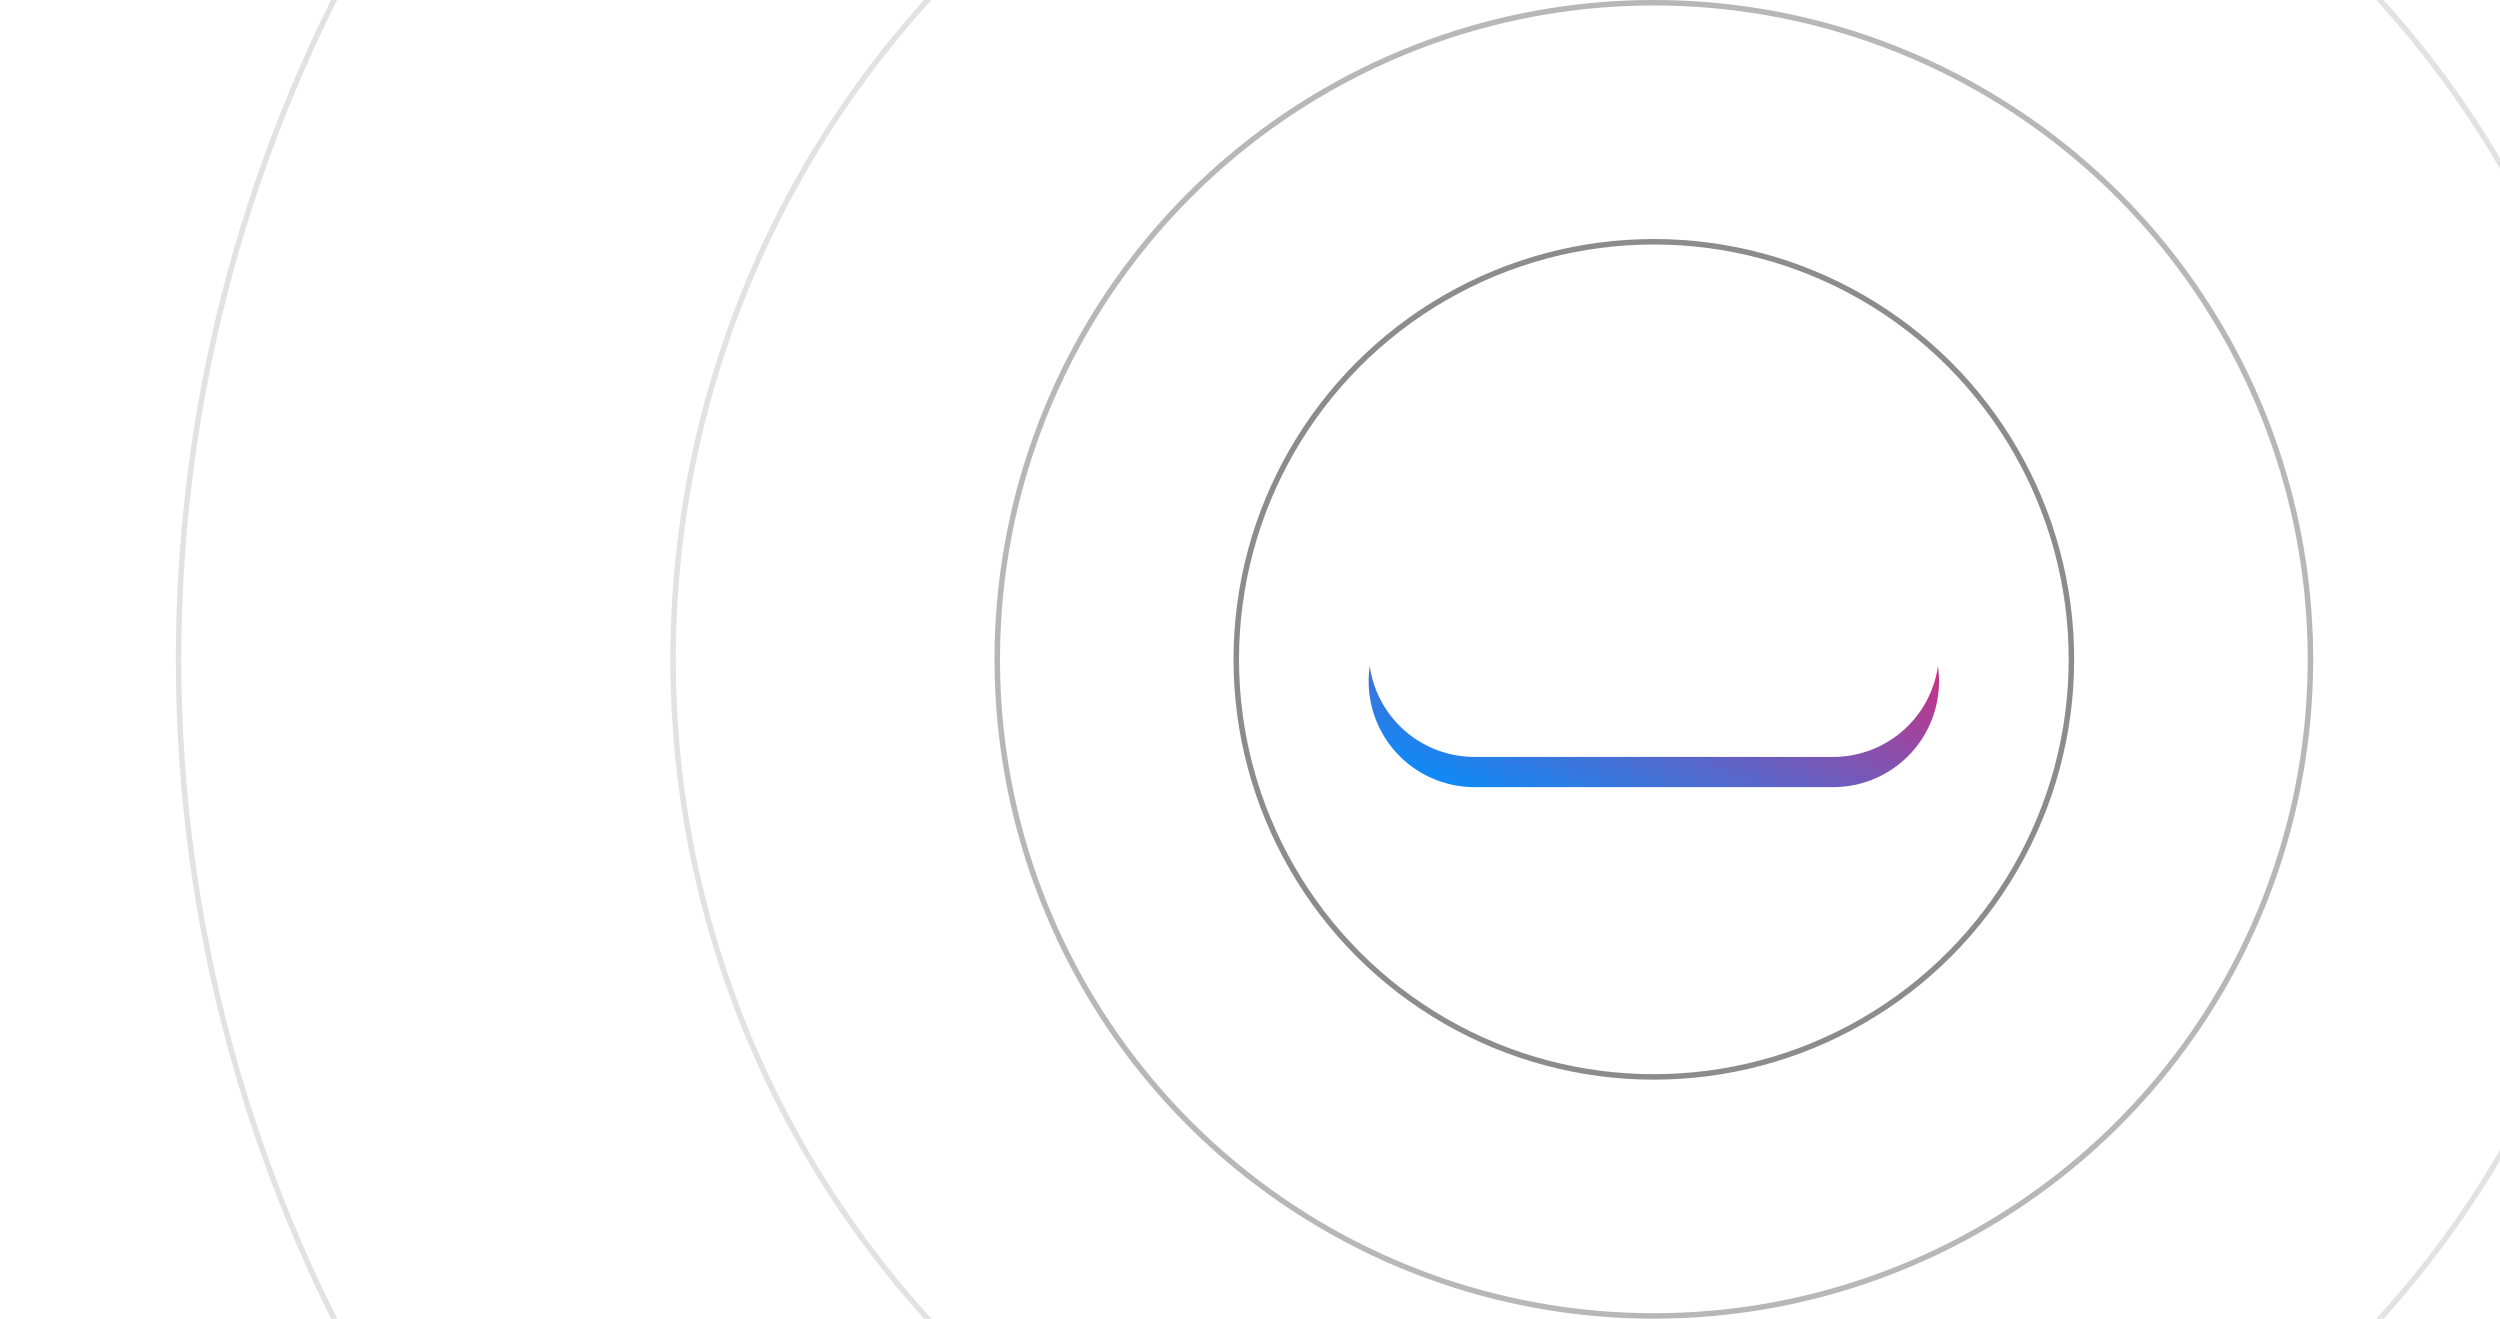<svg xmlns="http://www.w3.org/2000/svg" width="910" height="480" viewBox="0 0 910 480">
    <defs>
        <filter id="a5dgh5ihxc" x="636.066" y="292.169" width="155.43" height="162.831" filterUnits="userSpaceOnUse">
            <feOffset dy="8"/>
            <feGaussianBlur stdDeviation="16" result="blur"/>
            <feFlood flood-opacity=".149"/>
            <feComposite operator="in" in2="blur"/>
            <feComposite in="SourceGraphic"/>
        </filter>
        <filter id="fu2qo2dtnd" x="450" y="161.481" width="304" height="173.037" filterUnits="userSpaceOnUse">
            <feOffset dy="8"/>
            <feGaussianBlur stdDeviation="16" result="blur-2"/>
            <feFlood flood-opacity=".2"/>
            <feComposite operator="in" in2="blur-2"/>
            <feComposite in="SourceGraphic"/>
        </filter>
        <filter id="t0t1c3ozrf" x="450" y="161.481" width="304" height="173.037" filterUnits="userSpaceOnUse">
            <feOffset dy="-3"/>
            <feGaussianBlur result="blur-3"/>
            <feFlood flood-opacity=".251" result="color"/>
            <feComposite operator="out" in="SourceGraphic" in2="blur-3"/>
            <feComposite operator="in" in="color"/>
            <feComposite operator="in" in2="SourceGraphic"/>
        </filter>
        <filter id="pm4qdgag5g" x="586.545" y="229.427" width="77.485" height="22.028" filterUnits="userSpaceOnUse">
            <feOffset/>
            <feGaussianBlur stdDeviation=".5" result="blur-4"/>
            <feFlood flood-opacity=".161"/>
            <feComposite operator="in" in2="blur-4"/>
            <feComposite in="SourceGraphic"/>
        </filter>
        <filter id="yw34cvslph" x="543.693" y="224.052" width="31.891" height="31.895" filterUnits="userSpaceOnUse">
            <feOffset/>
            <feGaussianBlur stdDeviation=".5" result="blur-5"/>
            <feFlood flood-opacity=".161"/>
            <feComposite operator="in" in2="blur-5"/>
            <feComposite in="SourceGraphic"/>
        </filter>
        <clipPath id="bkxttk7jka">
            <path data-name="사각형 6249" transform="translate(-90 1160)" style="fill:#be2828" d="M0 0h910v480H0z"/>
        </clipPath>
        <clipPath id="w4umv7eqjb">
            <path data-name="사각형 6248" transform="translate(681 449)" style="stroke:#707070;fill:#fff" d="M0 0h47v47H0z"/>
        </clipPath>
        <linearGradient id="6kdjj9cfee" x1=".044" y1="1" x2=".969" y2=".123" gradientUnits="objectBoundingBox">
            <stop offset="0" stop-color="#0091ff"/>
            <stop offset="1" stop-color="#f01e6e"/>
        </linearGradient>
    </defs>
    <g data-name="마스크 그룹 770" transform="translate(90 -1160)" style="clip-path:url(#bkxttk7jka)">
        <g data-name="그룹 7329">
            <g data-name="타원 349" transform="translate(272 1160)" style="stroke-width:2px;stroke:rgba(112,112,112,.5);fill:none">
                <circle cx="240" cy="240" r="240" style="stroke:none"/>
                <circle cx="240" cy="240" r="239" style="fill:none"/>
            </g>
            <g data-name="타원 350" transform="translate(359 1247)" style="stroke:rgba(112,112,112,.8);stroke-width:2px;fill:none">
                <circle cx="153" cy="153" r="153" style="stroke:none"/>
                <circle cx="153" cy="153" r="152" style="fill:none"/>
            </g>
            <g style="clip-path:url(#w4umv7eqjb)">
                <g style="filter:url(#a5dgh5ihxc)" data-name="마스크 그룹 769" transform="translate(-82 1057)">
                    <path data-name="패스 8721" d="M216.233 61.6c-2.077 16.914-4.412 34.577-6.235 49.317 4.114-2.247 8.212-4.521 12.316-6.786L226 117.926l9.713-2.612-3.677-13.772q7.035-.106 14.071-.216c-10.338-13.75-20.974-27.905-29.874-39.726z" transform="rotate(-30 1173.8 -612.281)" style="fill:#fff"/>
                </g>
            </g>
            <g data-name="타원 351" transform="translate(154 1042)" style="stroke:rgba(112,112,112,.2);stroke-width:2px;fill:none">
                <circle cx="358" cy="358" r="358" style="stroke:none"/>
                <circle cx="358" cy="358" r="357" style="fill:none"/>
            </g>
            <g data-name="타원 352" transform="translate(-26 862)" style="stroke:rgba(112,112,112,.2);stroke-width:2px;fill:none">
                <circle cx="538" cy="538" r="538" style="stroke:none"/>
                <circle cx="538" cy="538" r="537" style="fill:none"/>
            </g>
            <g data-name="그룹 7331">
                <g data-type="innerShadowGroup">
                    <g style="filter:url(#fu2qo2dtnd)" transform="translate(-90 1160)">
                        <path data-name="패스 8692" d="M38.519 0h130.962a38.519 38.519 0 0 1 0 77.037H38.519a38.519 38.519 0 0 1 0-77.037z" transform="translate(498 201.48)" style="fill:url(#6kdjj9cfee)"/>
                    </g>
                    <g style="filter:url(#t0t1c3ozrf)" transform="translate(-90 1160)">
                        <path data-name="패스 8692" d="M38.519 0h130.962a38.519 38.519 0 0 1 0 77.037H38.519a38.519 38.519 0 0 1 0-77.037z" transform="translate(498 201.48)" style="fill:#fff"/>
                    </g>
                </g>
                <g data-name="그룹 7277">
                    <g style="filter:url(#pm4qdgag5g)" transform="translate(-90.001 1160.002)">
                        <path data-name="패스 8691" d="M8.741 23.317a7.055 7.055 0 0 0 5.633-2.629L13.1 19.236a5.5 5.5 0 0 1-4.256 2.053c-3.505 0-5.708-2.9-5.708-7.536 0-4.607 2.3-7.436 5.784-7.436a5.013 5.013 0 0 1 3.752 1.753l1.252-1.5a6.786 6.786 0 0 0-5.033-2.281c-4.682 0-8.137 3.605-8.137 9.539s3.455 9.489 7.987 9.489zM17.579 9.4V23h2.278v-8.746c.876-2.328 2.328-3.13 3.43-3.13a3.217 3.217 0 0 1 1.327.225l.426-2a2.9 2.9 0 0 0-1.452-.3c-1.527 0-2.879 1.1-3.856 2.829h-.075l-.2-2.479zm15.2 13.921a7.963 7.963 0 0 0 4.507-1.4l-.826-1.5a5.861 5.861 0 0 1-3.405 1.077c-2.6 0-4.331-1.828-4.507-4.757h9.164a6.39 6.39 0 0 0 .1-1.3c0-3.881-1.953-6.384-5.408-6.384-3.155 0-6.134 2.754-6.134 7.161-.003 4.495 2.901 7.099 6.506 7.099zm3.027-8.221H28.52c.275-2.679 1.978-4.231 3.906-4.231 2.128.005 3.38 1.407 3.38 4.231zm8.463 8.212A7.093 7.093 0 0 0 48.8 21.54h.075l.2 1.452h1.878v-8.363c0-3.33-1.4-5.583-4.707-5.583a10.688 10.688 0 0 0-5.483 1.6l.9 1.627a7.766 7.766 0 0 1 4.206-1.327c2.228 0 2.8 1.677 2.8 3.43-5.383.075-8.362 1.452-8.362 4.957a3.751 3.751 0 0 0 3.961 3.984zm.651-1.828a2.117 2.117 0 0 1-2.379-2.3c0-2.1 1.3-2.979 6.134-3.3v4.031a5.268 5.268 0 0 1-3.756 1.574zm14.647 1.828a7.817 7.817 0 0 0 2.5-.5l-.451-1.7a4.968 4.968 0 0 1-1.552.351c-1.6 0-2.1-.926-2.1-2.629v-7.585h3.68V9.4h-3.68V5.591h-1.9L55.785 9.4l-2.128.125v1.728h2.028v7.536c0 2.725.977 4.528 3.881 4.528zm10.641 0a7.963 7.963 0 0 0 4.507-1.4l-.826-1.5a5.861 5.861 0 0 1-3.405 1.077c-2.6 0-4.331-1.828-4.507-4.757h9.164a6.39 6.39 0 0 0 .1-1.3c0-3.881-1.953-6.384-5.408-6.384-3.155 0-6.134 2.754-6.134 7.161.001 4.504 2.901 7.108 6.508 7.108zm3.028-8.212H65.95c.275-2.679 1.978-4.231 3.906-4.231 2.128.005 3.38 1.407 3.38 4.231z" transform="translate(587.29 226.64)" style="fill:#fff"/>
                    </g>
                    <g style="filter:url(#yw34cvslph)" transform="translate(-90.001 1160.002)">
                        <path data-name="합치기 240" d="M11.563 28.895v-9.637h3.855v9.637zm7.7-13.488v-3.844h9.633v3.844zM0 15.406v-3.843h11.563V0h3.855v15.406z" transform="translate(545.19 225.55)" style="fill:#fff"/>
                    </g>
                </g>
            </g>
        </g>
    </g>
</svg>
